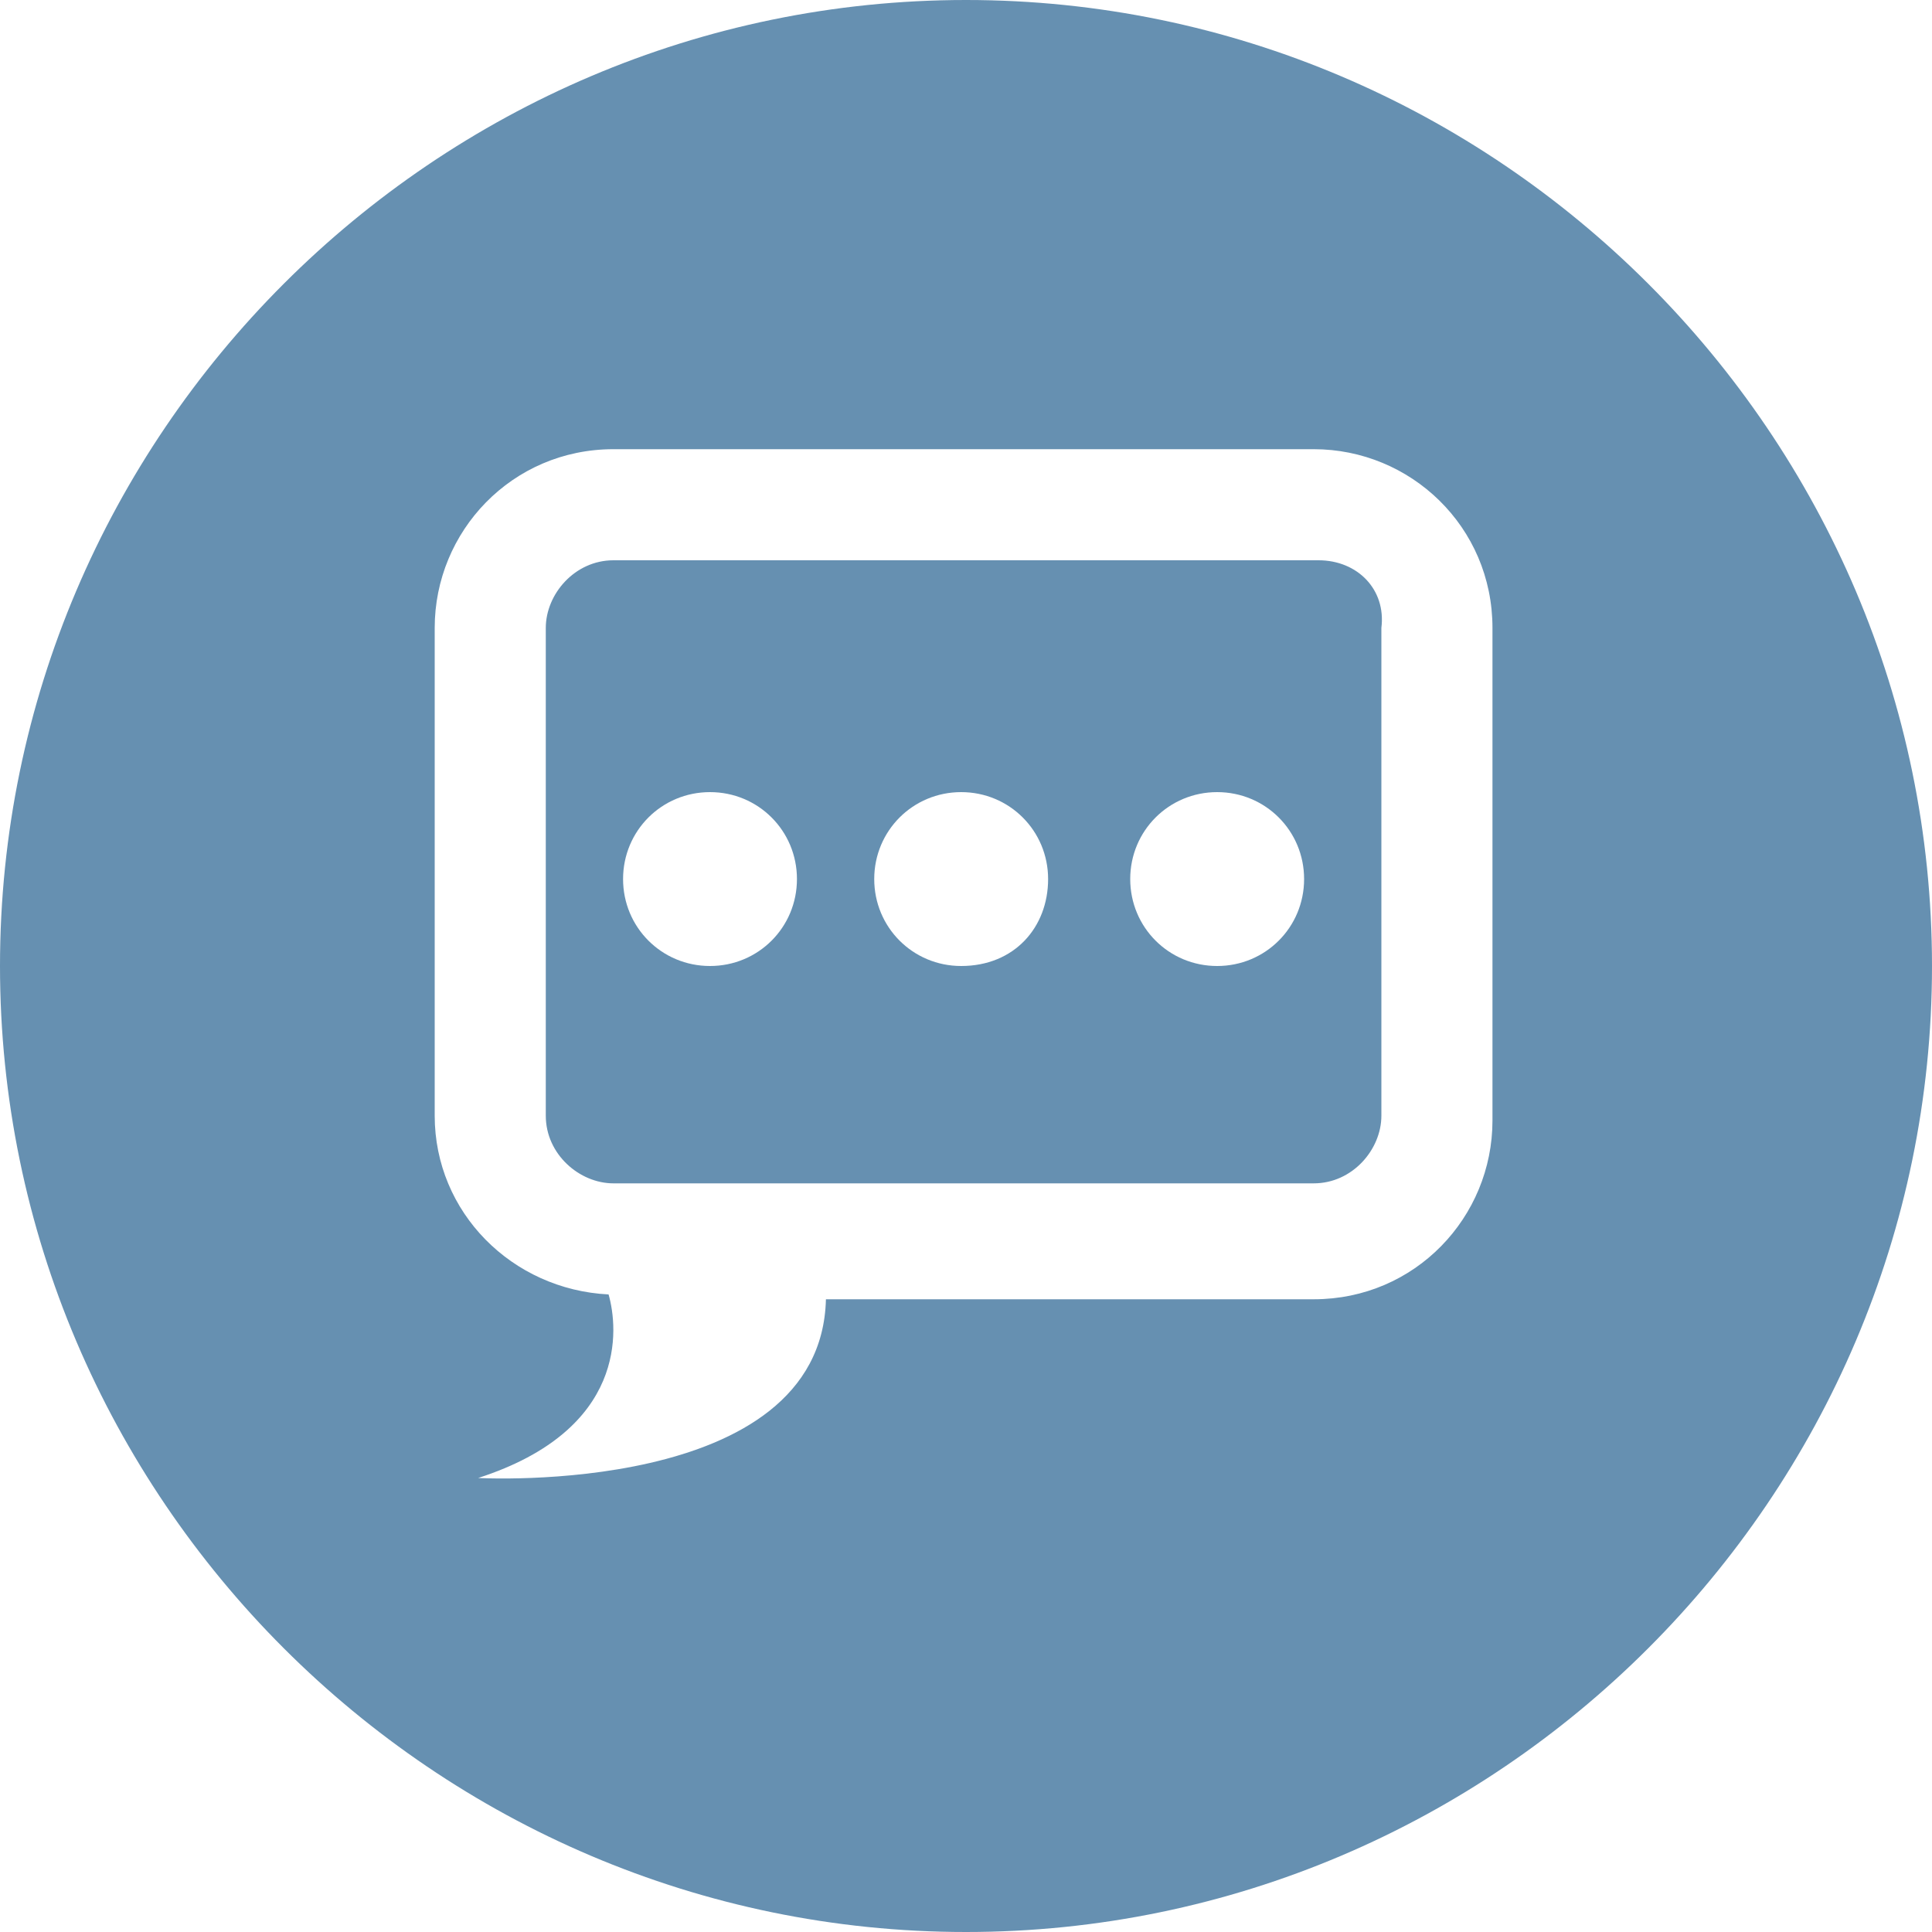 <?xml version="1.0" encoding="utf-8"?>
<!-- Generator: Adobe Illustrator 20.1.0, SVG Export Plug-In . SVG Version: 6.00 Build 0)  -->
<svg version="1.1" id="Layer_1" xmlns="http://www.w3.org/2000/svg" xmlns:xlink="http://www.w3.org/1999/xlink" x="0px" y="0px"
	 viewBox="0 0 40 40" style="enable-background:new 0 0 40 40;" xml:space="preserve">
<style type="text/css">
	.st0{opacity:0.6;fill:#00467E;enable-background:new    ;}
</style>
<title>Asset 10</title>
<g id="Layer_2">
	<g id="content_header">
		<path class="st0" d="M27.3,11.6H12.7c-0.8,0-1.4,0.7-1.4,1.4v10.1c0,0.8,0.7,1.4,1.4,1.4h14.5c0.8,0,1.4-0.7,1.4-1.4V13
			C28.7,12.2,28.1,11.6,27.3,11.6z M14.7,20c-1,0-1.8-0.8-1.8-1.8s0.8-1.8,1.8-1.8s1.8,0.8,1.8,1.8S15.7,20,14.7,20z M19.9,20
			c-1,0-1.8-0.8-1.8-1.8s0.8-1.8,1.8-1.8s1.8,0.8,1.8,1.8S21,20,19.9,20z M25.2,20c-1,0-1.8-0.8-1.8-1.8s0.8-1.8,1.8-1.8
			s1.8,0.8,1.8,1.8S26.2,20,25.2,20C25.2,20,25.2,20,25.2,20z"/>
		<path class="st0" d="M20,0C9,0,0,9,0,20s9,20,20,20s20-9,20-20S31,0,20,0C20,0,20,0,20,0z M30.9,23.2c0,2-1.6,3.7-3.7,3.7H17.1
			C17,31,9.9,30.6,9.9,30.6c3.1-1,2.9-3.1,2.7-3.8c-2-0.1-3.6-1.7-3.6-3.7V13c0-2,1.6-3.7,3.7-3.7h14.5c2,0,3.7,1.6,3.7,3.7
			L30.9,23.2z"/>
	</g>
</g>
</svg>
